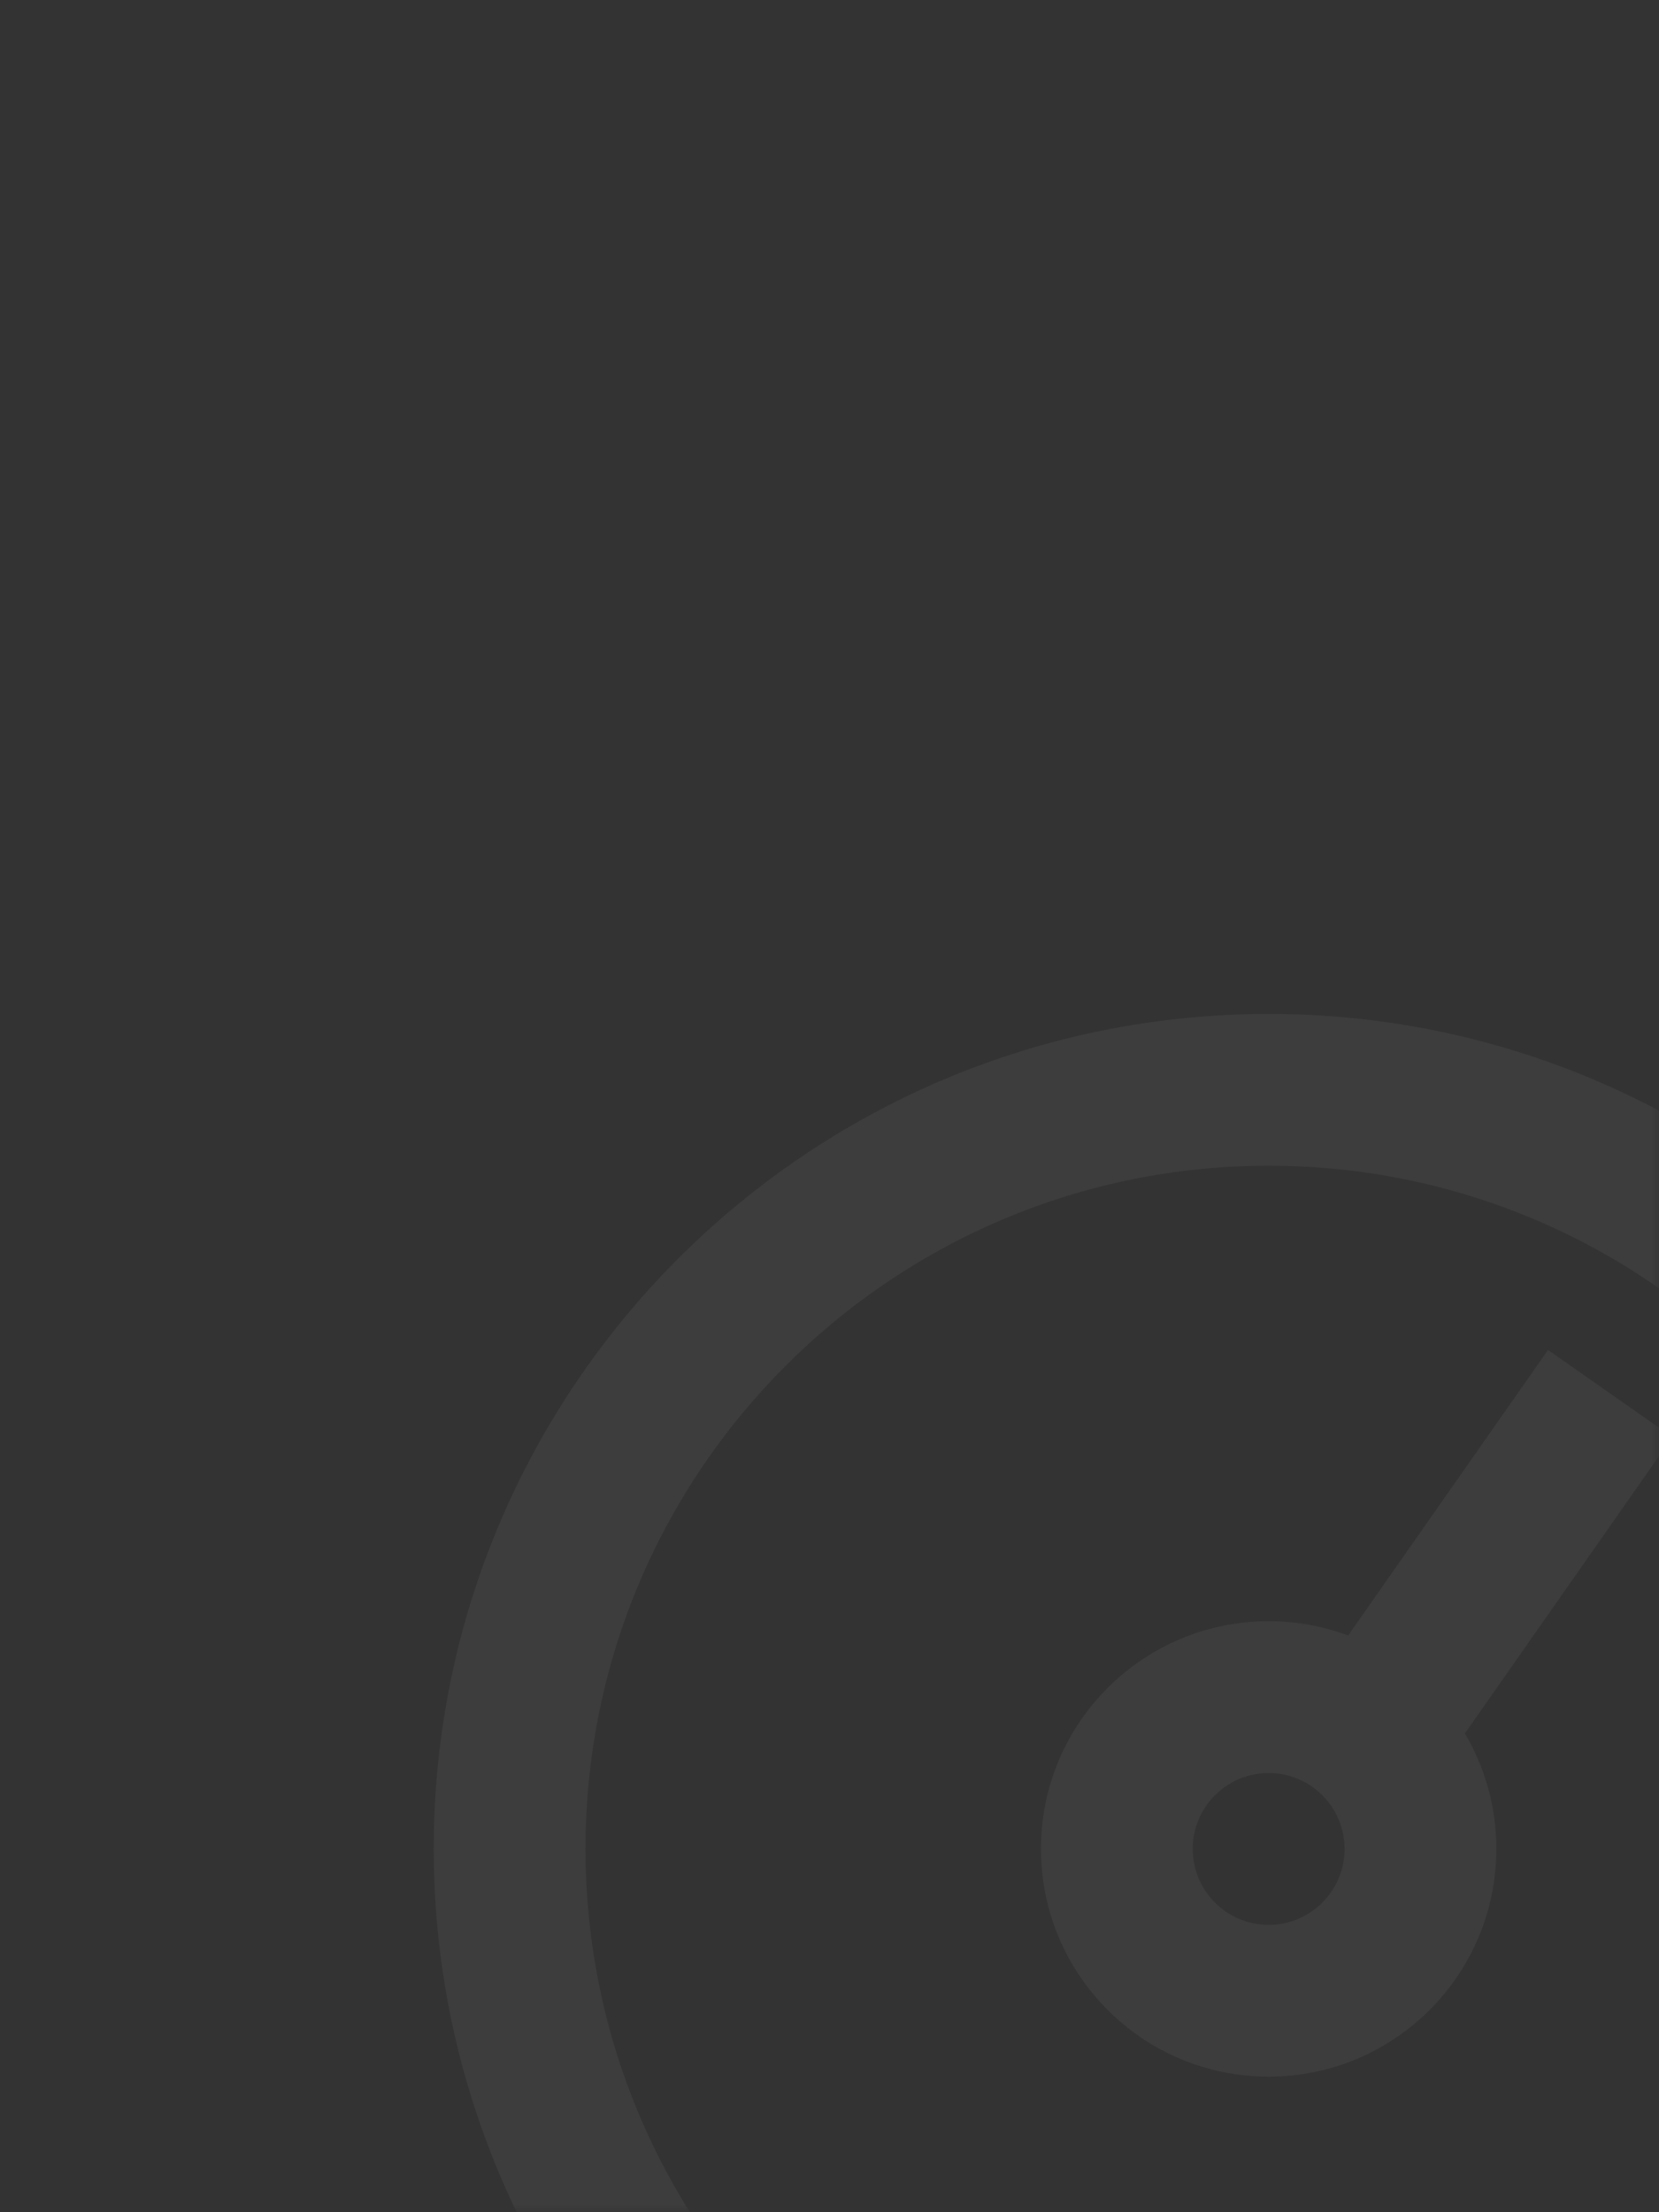 <svg xmlns="http://www.w3.org/2000/svg" width="102" height="136" fill="none" viewBox="0 0 102 136"><rect x="0" y="0" width="102" height="136" fill="#333333" stroke="none"/><mask id="mask0" width="102" height="136" x="0" y="0" mask-type="alpha" maskUnits="userSpaceOnUse"><rect width="102" height="136" fill="#1B1B1B"/></mask><g mask="url(#mask0)"><path fill="#fff" fill-rule="evenodd" d="M47.192 154.731C34.369 145.096 26.667 130.017 26.667 113.666C26.667 85.316 49.649 62.333 78 62.333C106.351 62.333 129.333 85.316 129.333 113.666C129.333 130.017 121.631 145.096 108.808 154.731L107.562 155.666H48.438L47.192 154.731ZM104.401 146.333C114.181 138.423 120 126.532 120 113.666C120 90.47 101.196 71.666 78 71.666C54.804 71.666 36 90.47 36 113.666C36 126.532 41.819 138.423 51.598 146.333H104.401ZM102.823 88.342L95.177 82.99L82.889 100.544C81.367 99.976 79.72 99.666 78 99.666C70.268 99.666 64 105.934 64 113.666C64 121.398 70.268 127.666 78 127.666C85.732 127.666 92 121.398 92 113.666C92 111.074 91.296 108.647 90.067 106.565L102.823 88.342ZM82.667 113.666C82.667 116.244 80.577 118.333 78 118.333C75.423 118.333 73.333 116.244 73.333 113.666C73.333 111.089 75.423 109 78 109C80.577 109 82.667 111.089 82.667 113.666Z" clip-rule="evenodd" opacity=".05"/></g></svg>